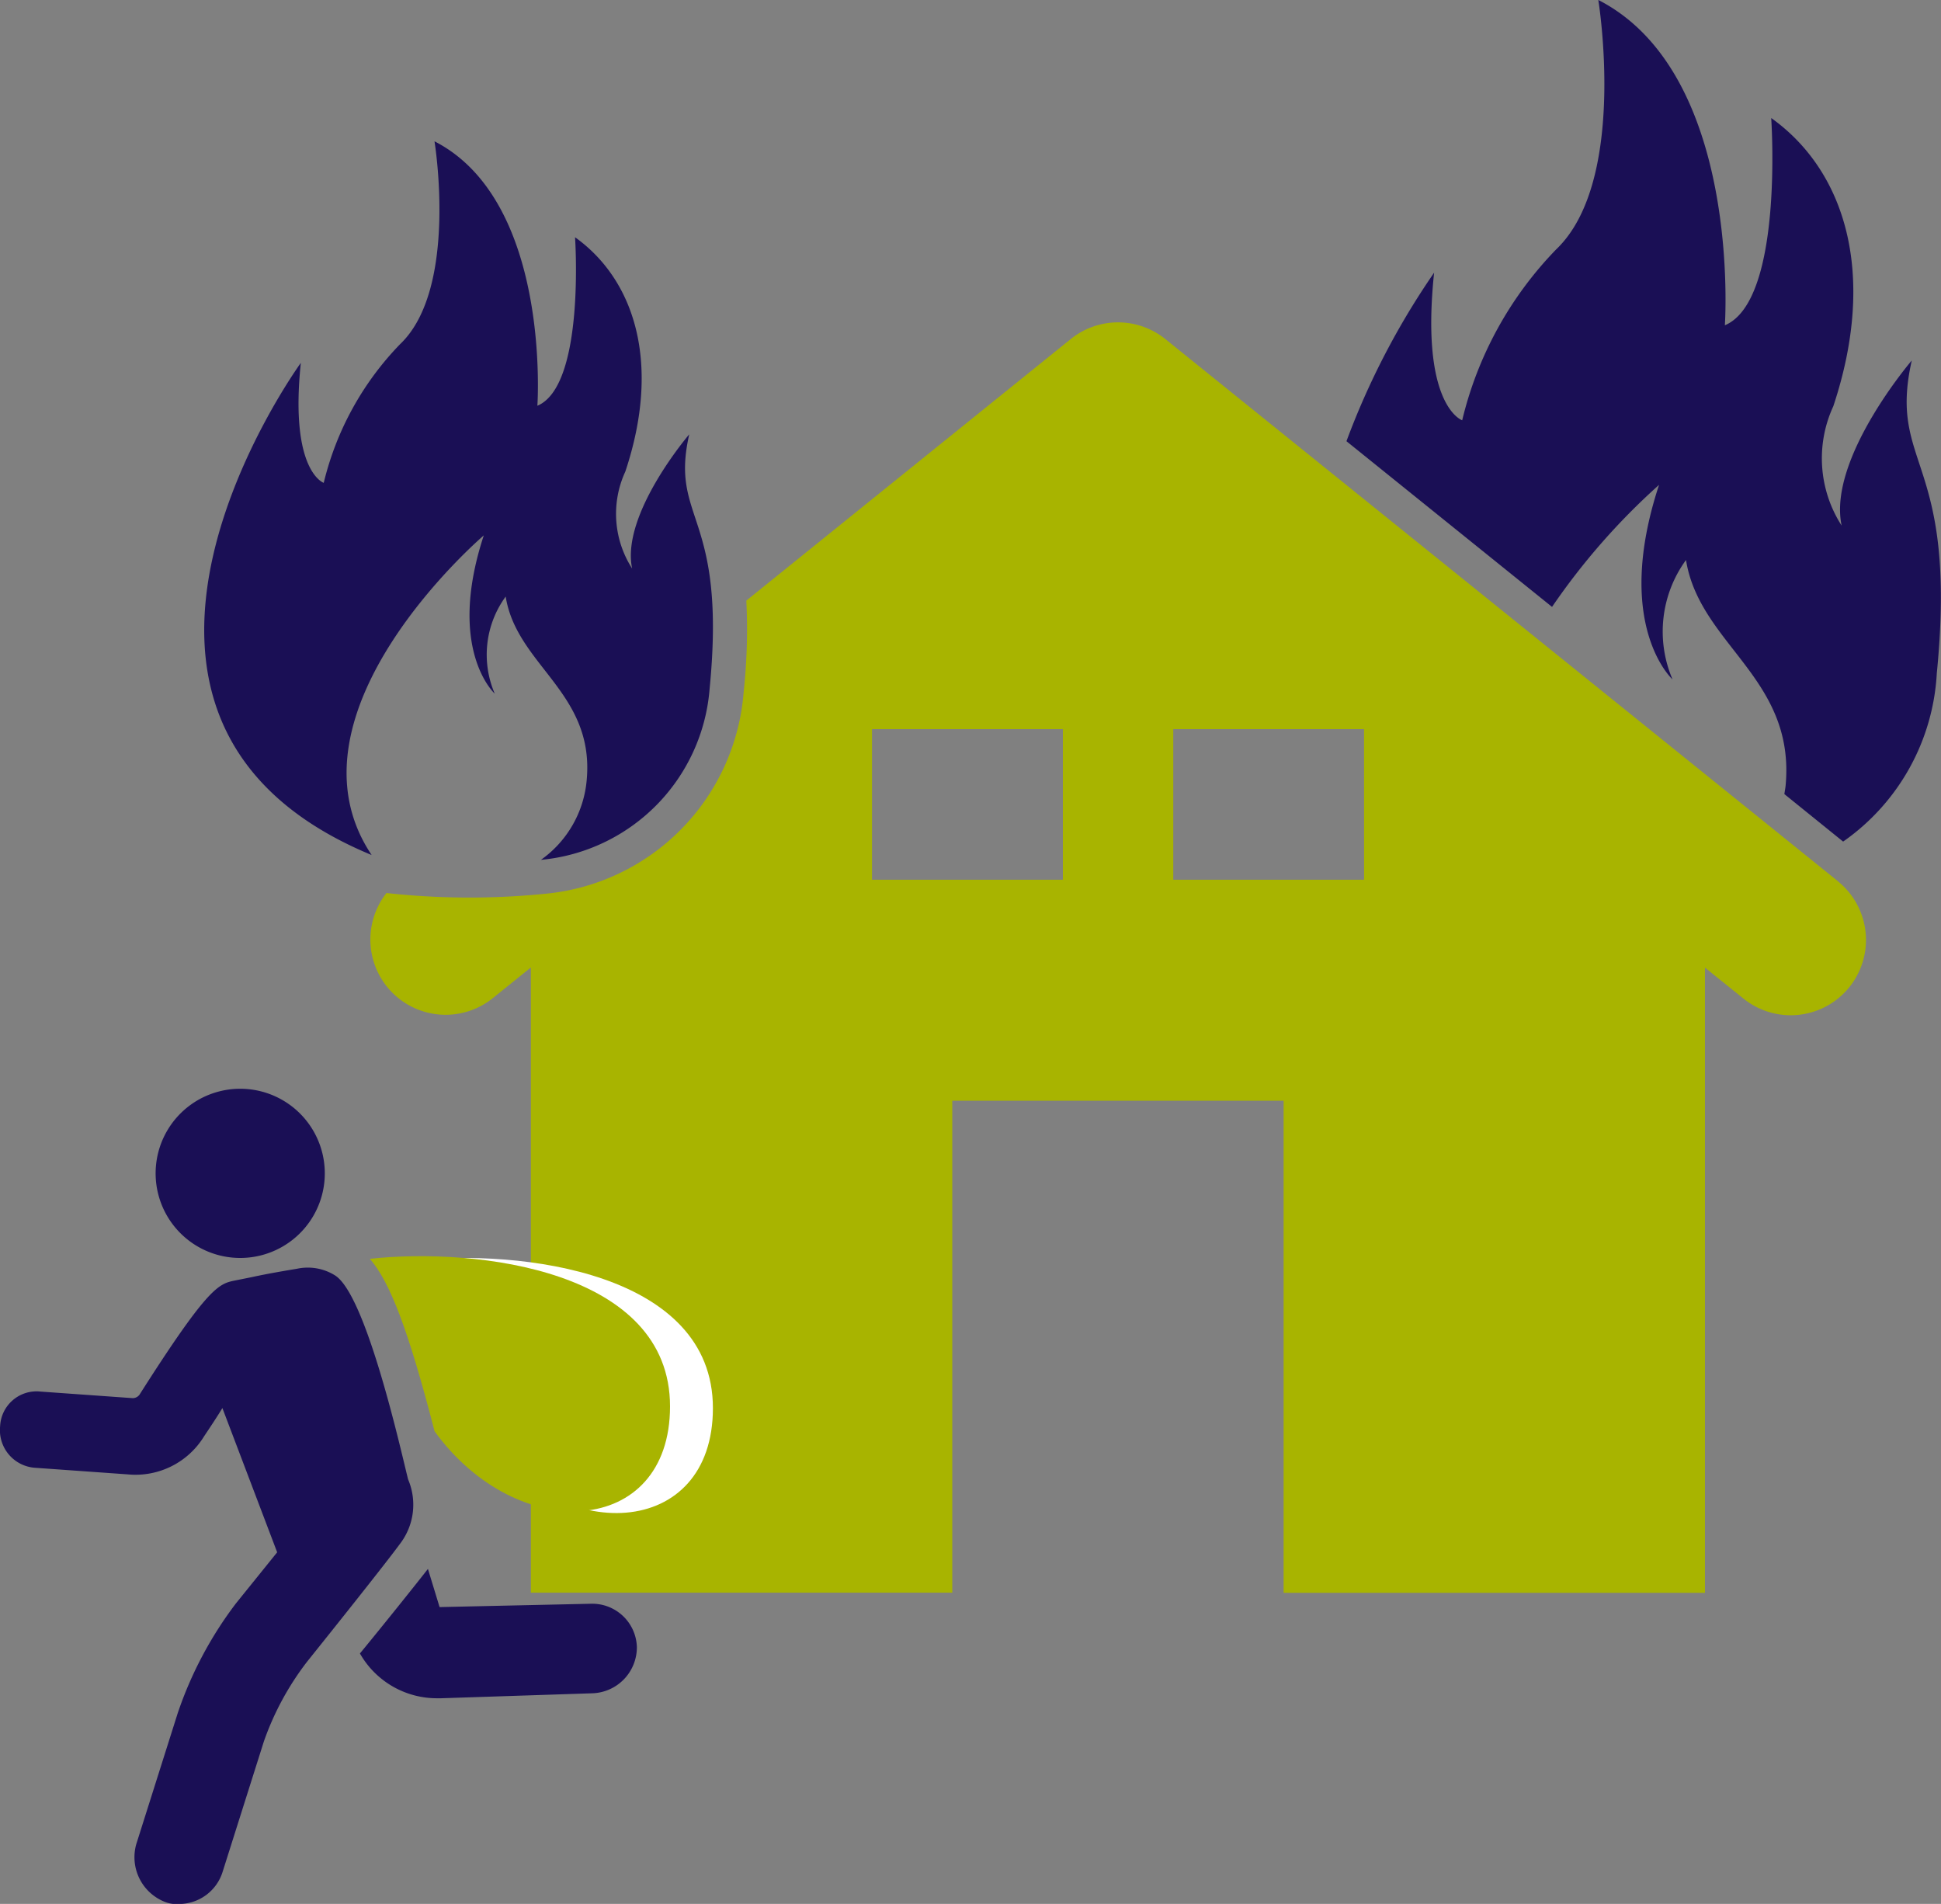 <svg id="Group_237" data-name="Group 237" xmlns="http://www.w3.org/2000/svg" width="53.146" height="52.123" viewBox="0 0 53.146 52.123">
  <rect x="0" y="0" width="53.146" height="52.123" fill="#808080" stroke="none"/>
  <path id="Path_531" data-name="Path 531" d="M446.191,55.261s-2.308,2.694-1.922,4.521a3.4,3.4,0,0,1-.228-3.265c1.208-3.633.323-6.448-1.7-7.892,0,0,.349,5-1.269,5.674,0,0,.479-6.886-3.465-8.906,0,0,.811,4.955-1.153,6.828A10.081,10.081,0,0,0,433.88,56.9s-1.153-.386-.769-4.041a20.93,20.93,0,0,0-2.4,4.614l5.629,4.536a18.453,18.453,0,0,1,2.93-3.341c-1.267,3.85.369,5.326.369,5.326a3.328,3.328,0,0,1,.369-3.269c.371,2.321,2.995,3.227,2.728,6.17-.008.083-.024.16-.035.239l1.609,1.3a6.018,6.018,0,0,0,2.565-4.606c.585-5.944-1.345-5.623-.686-8.563Z" transform="translate(-393.844 -45.394)" fill="#1a0f55"/>
  <path id="Path_532" data-name="Path 532" d="M183.173,155.66l-18.421-14.846a2.063,2.063,0,0,0-2.589,0l-8.883,7.16a15.912,15.912,0,0,1-.073,2.5,6.012,6.012,0,0,1-5.48,5.531,20.742,20.742,0,0,1-4.3-.025,2.06,2.06,0,0,0,2.9,2.887l1.053-.848v17.115h11.539V161.666h9.072v13.472h11.537V158.022l1.054.848a2.061,2.061,0,0,0,2.587-3.21Zm-21.226-.043h-5.226v-4.124h5.226Zm8.247,0H164.97v-4.124h5.223Z" transform="translate(-132.845 -131.532)" fill="#a8b400"/>
  <path id="Path_533" data-name="Path 533" d="M101.808,97.818c-1.028,3.131.3,4.33.3,4.33a2.7,2.7,0,0,1,.3-2.657c.3,1.887,2.434,2.623,2.219,5.015a2.993,2.993,0,0,1-1.254,2.193,5.107,5.107,0,0,0,4.619-4.686c.475-4.836-1.1-4.575-.558-6.963,0,0-1.877,2.189-1.564,3.673a2.764,2.764,0,0,1-.186-2.654c.985-2.953.263-5.242-1.377-6.415,0,0,.282,4.064-1.031,4.613,0,0,.388-5.6-2.817-7.239,0,0,.66,4.026-.939,5.55a8.217,8.217,0,0,0-2.094,3.8s-.938-.313-.627-3.284c0,0-7.087,9.74,1.939,13.473-2.611-3.9,3.069-8.749,3.069-8.749Z" transform="translate(-88.562 -83.159)" fill="#1a0f55"/>
  <g id="Group_235" data-name="Group 235" transform="translate(0 29.807)">
    <path id="Path_535" data-name="Path 535" d="M402.579,380.162l4.131-.091a1.223,1.223,0,0,1,1.271,1.18,1.26,1.26,0,0,1-1.226,1.271l-4.132.136h-.091a2.424,2.424,0,0,1-2.134-1.226c.636-.772,1.544-1.907,1.862-2.315Z" transform="translate(-390.543 -365.972)" fill="#1a0f55"/>
    <path id="Path_536" data-name="Path 536" d="M477.172,280.711l2.543.181a.234.234,0,0,0,.181-.091c1.907-3,2.179-3.042,2.633-3.133l.454-.091c.409-.091.954-.182,1.226-.227a1.408,1.408,0,0,1,1.044.182c.863.545,1.816,4.858,2,5.584a1.761,1.761,0,0,1-.227,1.771c-.5.681-2.542,3.224-2.542,3.224a7.79,7.79,0,0,0-1.18,2.179l-1.135,3.587a1.252,1.252,0,0,1-1.18.863.888.888,0,0,1-.363-.045,1.314,1.314,0,0,1-.817-1.589l1.135-3.587a10.547,10.547,0,0,1,1.589-3l1.135-1.407-1.5-3.949c-.136.227-.318.5-.5.772a2.2,2.2,0,0,1-2.089,1.044l-2.543-.181a1.032,1.032,0,0,1-.954-1.135,1,1,0,0,1,1.09-.953Z" transform="translate(-476.079 -272.422)" fill="#1a0f55"/>
    <path id="Path_537" data-name="Path 537" d="M507.578,217.038a2.316,2.316,0,1,0,2.793,1.71,2.316,2.316,0,0,0-2.793-1.71" transform="translate(-501.542 -216.974)" fill="#1a0f55"/>
    <g id="Group_236" data-name="Group 236" transform="translate(10.128 4.584)">
      <path id="Path_542" data-name="Path 542" d="M390.971,278.311c-.727-2.815-1.226-4.086-1.771-4.722,2.951-.318,8.218.318,8.218,4.04C397.418,281.217,393.241,281.444,390.971,278.311Z" transform="translate(-388.026 -273.47)" fill="#fff"/>
      <path id="Path_534" data-name="Path 534" d="M390.971,278.311c-.727-2.815-1.226-4.086-1.771-4.722,2.951-.318,8.218.318,8.218,4.04C397.418,281.217,393.241,281.444,390.971,278.311Z" transform="translate(-389.2 -273.518)" fill="#a8b400"/>
    </g>
  </g>
</svg>
